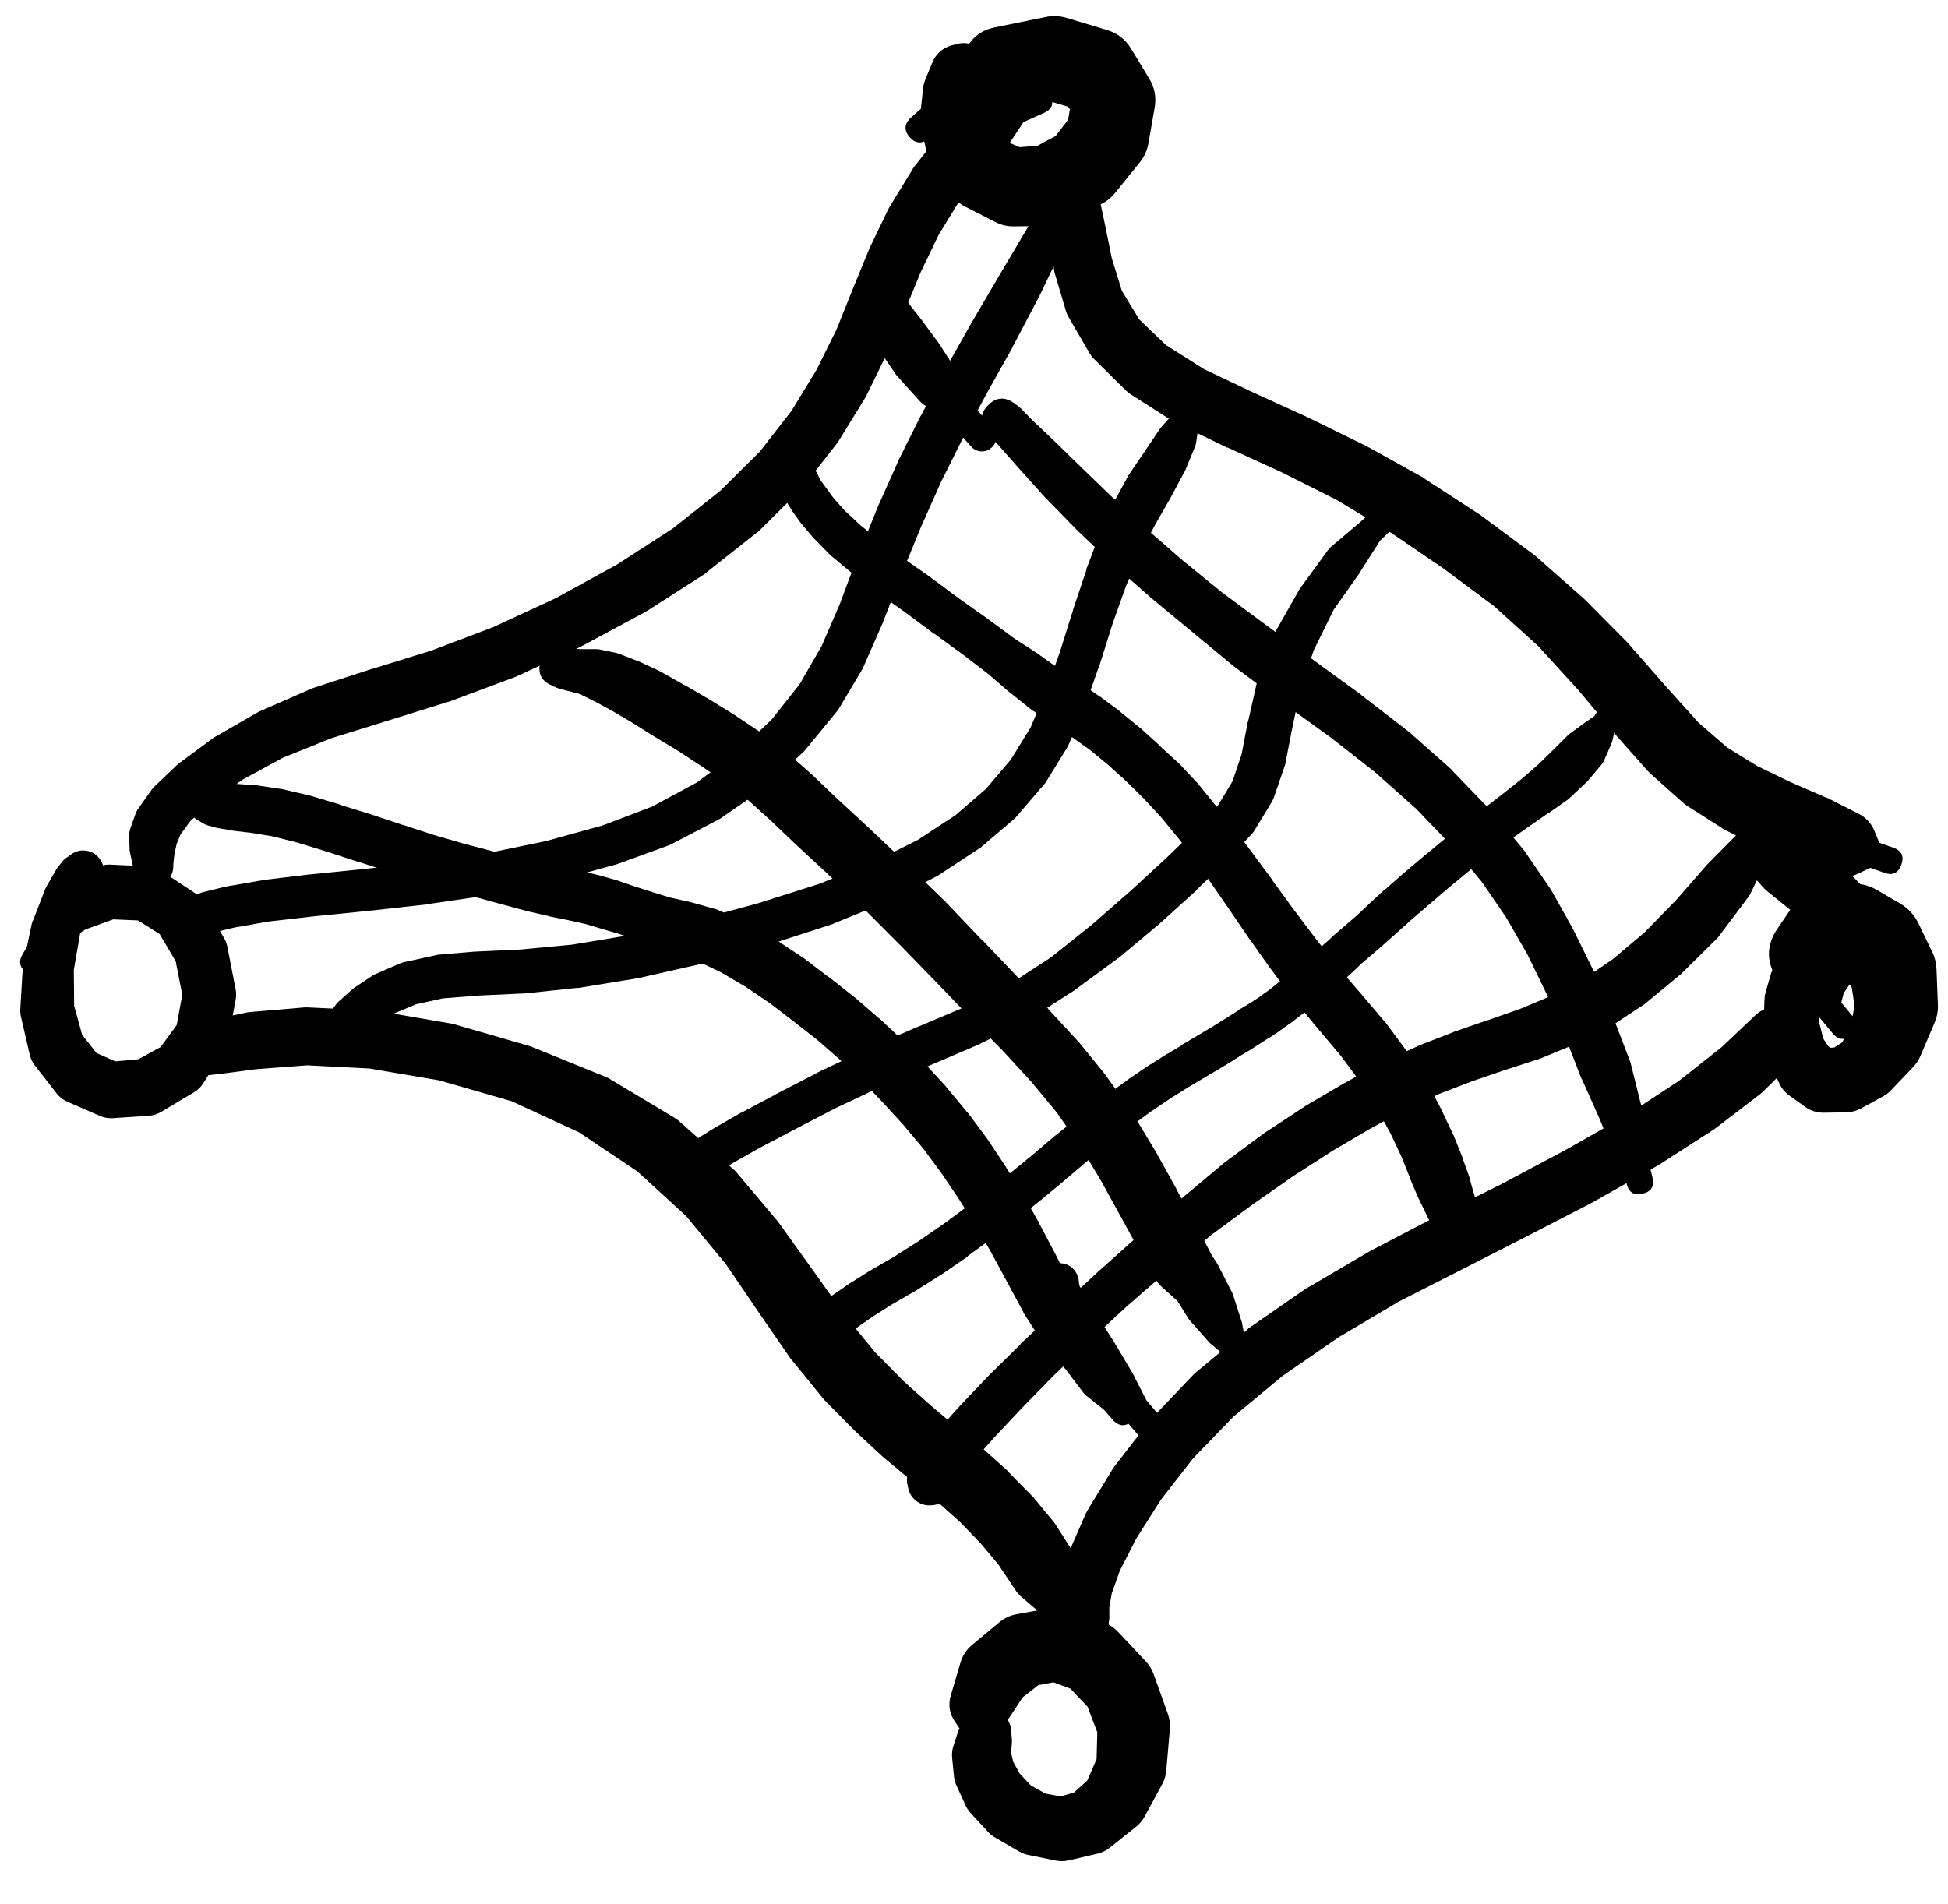 <svg width="45" height="44" viewBox="0 0 45 44" fill="none" xmlns="http://www.w3.org/2000/svg">
<g clip-path="url(#clip0_1_7355)">
<path d="M1.576 20.13C1.576 20.226 1.609 20.307 1.677 20.375C1.745 20.443 1.827 20.477 1.922 20.477C2.018 20.477 2.1 20.443 2.167 20.375C2.235 20.307 2.269 20.226 2.269 20.13C2.269 20.034 2.235 19.953 2.167 19.885C2.1 19.817 2.018 19.783 1.922 19.783C1.827 19.783 1.745 19.817 1.677 19.885C1.609 19.953 1.576 20.034 1.576 20.13ZM1.64 19.743L1.576 19.791C1.53 19.817 1.49 19.849 1.455 19.888L1.326 20.049C1.311 20.07 1.297 20.091 1.285 20.114L1.068 20.493C1.055 20.516 1.045 20.54 1.036 20.565L0.77 21.25C0.757 21.276 0.746 21.303 0.737 21.331L0.544 22.234C0.536 22.263 0.531 22.292 0.528 22.322L0.471 23.289C0.466 23.349 0.468 23.408 0.479 23.467L0.681 24.345C0.699 24.44 0.737 24.526 0.794 24.603L1.302 25.256C1.37 25.345 1.456 25.413 1.56 25.457L2.301 25.78C2.396 25.823 2.495 25.841 2.599 25.836L3.437 25.78C3.545 25.772 3.644 25.74 3.736 25.683L4.477 25.24C4.567 25.188 4.639 25.118 4.695 25.03L5.178 24.265C5.222 24.198 5.251 24.125 5.267 24.047L5.444 23.096C5.459 23.018 5.459 22.94 5.444 22.862L5.251 21.871C5.238 21.802 5.213 21.738 5.178 21.677L4.679 20.823C4.63 20.741 4.565 20.674 4.485 20.622L3.728 20.122C3.632 20.058 3.528 20.023 3.413 20.017L2.551 19.977C2.409 19.971 2.28 20.008 2.164 20.09L1.447 20.581C1.38 20.625 1.326 20.682 1.285 20.751L0.891 21.444L0.52 22.048C0.419 22.228 0.457 22.372 0.632 22.48C0.807 22.588 0.952 22.557 1.068 22.387L1.398 21.847L1.971 21.476L2.615 21.242L3.188 21.266L3.687 21.581L4.058 22.209L4.211 22.983L4.082 23.684L3.711 24.192L3.196 24.474L2.664 24.523L2.228 24.329L1.898 23.91L1.713 23.241L1.705 22.411L1.85 21.573L2.019 20.904L2.14 20.581L2.188 20.509L2.204 20.501C2.309 20.423 2.371 20.319 2.389 20.19C2.408 20.061 2.379 19.945 2.301 19.84C2.223 19.735 2.12 19.674 1.991 19.655C1.862 19.636 1.745 19.665 1.64 19.743Z" fill="black"/>
<path d="M22.519 39.999C22.519 40.115 22.56 40.213 22.642 40.295C22.724 40.377 22.823 40.418 22.939 40.418C23.054 40.418 23.153 40.377 23.235 40.295C23.317 40.213 23.358 40.115 23.358 39.999C23.358 39.883 23.317 39.784 23.235 39.703C23.153 39.621 23.054 39.58 22.939 39.58C22.823 39.58 22.724 39.621 22.642 39.703C22.56 39.784 22.519 39.883 22.519 39.999ZM23.003 39.547L22.963 39.531C22.817 39.496 22.68 39.517 22.552 39.596L22.407 39.684C22.27 39.765 22.176 39.881 22.125 40.031L22.028 40.329C21.997 40.421 21.986 40.515 21.995 40.611L22.036 41.031C22.044 41.112 22.065 41.19 22.1 41.264L22.31 41.724C22.343 41.792 22.386 41.854 22.439 41.909L22.834 42.336C22.884 42.388 22.94 42.43 23.003 42.465L23.543 42.779C23.611 42.818 23.684 42.845 23.761 42.86L24.389 42.989C24.495 43.009 24.599 43.006 24.704 42.981L25.357 42.828C25.464 42.801 25.561 42.753 25.647 42.683L26.243 42.207C26.327 42.141 26.394 42.06 26.445 41.965L26.856 41.208C26.908 41.107 26.937 40.999 26.944 40.885L27.025 39.942C27.033 39.824 27.017 39.708 26.977 39.596L26.654 38.693C26.616 38.581 26.557 38.482 26.477 38.395L25.832 37.71C25.742 37.612 25.634 37.539 25.51 37.492L24.712 37.194C24.565 37.139 24.415 37.125 24.26 37.154L23.471 37.299C23.325 37.327 23.196 37.389 23.084 37.484L22.463 38C22.329 38.109 22.238 38.246 22.189 38.411L21.963 39.177C21.9 39.393 21.933 39.595 22.06 39.781L22.407 40.289L22.608 40.91C22.683 41.071 22.805 41.126 22.976 41.074C23.146 41.022 23.217 40.908 23.188 40.732L23.019 40.184L23.269 39.757L23.624 39.217L23.986 38.935L24.333 38.87L24.728 39.016L25.123 39.435L25.348 40.023L25.332 40.644L25.115 41.143L24.808 41.417L24.502 41.506L24.155 41.442L23.817 41.256L23.559 40.982L23.406 40.708L23.358 40.499L23.374 40.281C23.377 40.243 23.377 40.206 23.374 40.168L23.358 39.999C23.358 39.996 23.358 39.993 23.358 39.991L23.35 39.942C23.323 39.732 23.208 39.601 23.003 39.547Z" fill="black"/>
<path d="M42.003 22.276V22.268C41.979 22.134 41.908 22.034 41.79 21.967C41.672 21.9 41.55 21.89 41.423 21.937L41.374 21.954C41.294 21.983 41.227 22.032 41.173 22.099L41.028 22.276C40.975 22.338 40.938 22.408 40.915 22.485L40.786 22.929C40.772 22.976 40.764 23.024 40.762 23.074L40.738 23.662C40.737 23.697 40.74 23.732 40.746 23.767L40.818 24.355C40.827 24.423 40.846 24.487 40.875 24.549L41.1 25.024C41.151 25.138 41.226 25.232 41.326 25.306L41.697 25.572C41.832 25.669 41.982 25.714 42.148 25.709L42.64 25.701C42.762 25.7 42.878 25.67 42.986 25.613L43.502 25.331C43.575 25.29 43.639 25.239 43.696 25.177L44.195 24.654C44.267 24.578 44.324 24.492 44.364 24.396L44.687 23.638C44.744 23.507 44.771 23.37 44.767 23.227L44.735 22.405C44.731 22.264 44.699 22.129 44.639 22.002L44.316 21.333C44.221 21.136 44.079 20.983 43.889 20.873L43.365 20.567C43.129 20.429 42.876 20.386 42.607 20.438L42.059 20.551C41.771 20.607 41.543 20.754 41.374 20.994L41.068 21.446C40.81 21.816 40.796 22.195 41.028 22.582L41.286 23.017C41.365 23.149 41.475 23.245 41.616 23.308L42.011 23.485L42.366 23.912C42.497 24.032 42.631 24.036 42.768 23.922C42.905 23.809 42.927 23.677 42.833 23.525L42.535 23.163L42.591 22.945L42.761 22.695L42.833 22.614L42.672 22.647L42.648 22.639L42.777 22.816L42.841 23.235L42.745 23.759L42.551 24.089L42.374 24.202L42.293 24.21L42.237 24.178L42.116 23.993L42.019 23.598L42.003 23.106L42.027 22.679C42.03 22.644 42.03 22.609 42.027 22.574L42.003 22.34C41.993 22.386 41.991 22.431 41.995 22.477L42.003 22.421C42.011 22.373 42.011 22.324 42.003 22.276Z" fill="black"/>
<path d="M21.902 1.748C21.902 1.846 21.937 1.93 22.006 1.999C22.076 2.068 22.159 2.103 22.257 2.103C22.355 2.103 22.439 2.068 22.508 1.999C22.577 1.93 22.612 1.846 22.612 1.748C22.612 1.65 22.577 1.567 22.508 1.498C22.439 1.428 22.355 1.394 22.257 1.394C22.159 1.394 22.076 1.428 22.006 1.498C21.937 1.567 21.902 1.65 21.902 1.748ZM22.668 1.934L22.684 1.893L22.708 1.845C22.746 1.775 22.765 1.699 22.765 1.619C22.765 1.54 22.747 1.464 22.71 1.393C22.673 1.323 22.621 1.265 22.555 1.219C22.49 1.174 22.417 1.147 22.338 1.137C22.258 1.128 22.181 1.138 22.107 1.167C22.032 1.196 21.969 1.24 21.916 1.301C21.864 1.361 21.829 1.43 21.811 1.508C21.792 1.585 21.793 1.663 21.814 1.74L21.822 1.781V1.789C21.84 2.017 21.963 2.151 22.189 2.189C22.415 2.228 22.574 2.143 22.668 1.934ZM22.08 1.023L21.959 1.055C21.753 1.123 21.611 1.257 21.532 1.458L21.37 1.853C21.345 1.918 21.329 1.985 21.322 2.055L21.258 2.659C21.25 2.741 21.256 2.821 21.274 2.901L21.419 3.586C21.442 3.7 21.488 3.805 21.556 3.9L21.983 4.505C22.068 4.623 22.175 4.714 22.305 4.779L22.998 5.133C23.13 5.2 23.27 5.232 23.418 5.23L24.24 5.222C24.388 5.22 24.527 5.185 24.659 5.117L25.441 4.714C25.56 4.655 25.662 4.575 25.747 4.473L26.327 3.755C26.433 3.625 26.5 3.477 26.529 3.312L26.674 2.482C26.715 2.243 26.672 2.02 26.545 1.813L26.126 1.12C25.995 0.906 25.81 0.764 25.57 0.693L24.627 0.41C24.469 0.366 24.311 0.36 24.151 0.394L22.966 0.636C22.677 0.698 22.462 0.859 22.321 1.12L21.822 2.03L21.016 2.74C20.889 2.881 20.887 3.023 21.012 3.167C21.136 3.31 21.277 3.329 21.435 3.223L22.192 2.554L23.168 2.538C23.219 2.537 23.27 2.532 23.321 2.522L24.296 2.353L24.675 2.466L24.715 2.522L24.675 2.764L24.385 3.143L23.966 3.368L23.555 3.401L23.216 3.256L22.95 2.973L22.797 2.579L22.781 2.176L22.845 1.845C22.859 1.776 22.861 1.706 22.853 1.636L22.837 1.515C22.815 1.333 22.727 1.192 22.573 1.092C22.419 0.992 22.255 0.969 22.08 1.023Z" fill="black"/>
<path d="M3.188 20.068C3.188 20.169 3.223 20.254 3.294 20.325C3.365 20.396 3.45 20.431 3.55 20.431C3.65 20.431 3.736 20.396 3.807 20.325C3.877 20.254 3.913 20.169 3.913 20.068C3.913 19.968 3.877 19.883 3.807 19.812C3.736 19.741 3.65 19.706 3.55 19.706C3.45 19.706 3.365 19.741 3.294 19.812C3.223 19.883 3.188 19.968 3.188 20.068ZM4.002 20.02L4.01 19.891L4.034 19.706L4.082 19.496L4.171 19.279L4.396 18.972L4.88 18.529L5.605 18.013L6.54 17.505L7.661 17.054L8.958 16.651L10.353 16.216C10.364 16.213 10.374 16.211 10.385 16.208L11.852 15.66C11.868 15.655 11.884 15.649 11.9 15.643L13.383 14.958C13.394 14.953 13.405 14.948 13.415 14.942L14.866 14.161C14.883 14.153 14.899 14.145 14.915 14.136L16.261 13.274C16.277 13.261 16.294 13.248 16.309 13.234L17.462 12.323C17.481 12.31 17.5 12.297 17.518 12.283L18.485 11.323C18.505 11.303 18.524 11.282 18.541 11.259L19.323 10.26C19.338 10.242 19.351 10.223 19.364 10.203L19.984 9.196C19.996 9.177 20.007 9.159 20.016 9.139L20.492 8.164C20.498 8.151 20.503 8.137 20.508 8.124L20.887 7.197C20.89 7.197 20.892 7.197 20.895 7.197L21.266 6.294L21.685 5.424L22.168 4.634L22.668 3.973L23.224 3.425C23.258 3.393 23.287 3.358 23.313 3.32L23.643 2.82L24.111 2.611C24.299 2.53 24.352 2.396 24.272 2.208C24.191 2.02 24.057 1.966 23.869 2.047L23.353 2.272L22.708 2.345C22.57 2.359 22.449 2.413 22.346 2.506L21.741 3.07C21.718 3.093 21.696 3.117 21.677 3.143L21.113 3.86C21.098 3.881 21.084 3.902 21.072 3.925L20.556 4.771C20.545 4.789 20.534 4.808 20.524 4.827L20.081 5.746C20.075 5.759 20.07 5.773 20.065 5.786L19.686 6.713L19.323 7.616L18.864 8.543L18.284 9.494L17.55 10.437L16.639 11.34L15.543 12.21L14.246 13.048L12.835 13.822L11.392 14.491L9.966 15.031L8.588 15.458C8.585 15.458 8.582 15.458 8.58 15.458L7.266 15.885C7.244 15.892 7.222 15.9 7.201 15.909L6.041 16.417C6.021 16.424 6.003 16.432 5.984 16.441L5.001 17.006C4.982 17.015 4.963 17.026 4.945 17.038L4.171 17.61C4.148 17.625 4.127 17.641 4.106 17.659L3.574 18.166C3.548 18.191 3.523 18.218 3.502 18.247L3.212 18.658C3.178 18.702 3.151 18.751 3.131 18.803L3.01 19.142C2.989 19.21 2.981 19.28 2.986 19.351L2.994 19.641C2.997 19.671 3.002 19.701 3.01 19.73L3.059 19.956L3.091 20.109C3.113 20.225 3.172 20.319 3.267 20.391C3.362 20.462 3.468 20.492 3.587 20.48C3.705 20.469 3.804 20.419 3.883 20.331C3.963 20.242 4.002 20.139 4.002 20.02Z" fill="black"/>
<path d="M24.788 37.647C24.788 37.756 24.826 37.849 24.903 37.926C24.98 38.003 25.074 38.042 25.183 38.042C25.292 38.042 25.385 38.003 25.462 37.926C25.539 37.849 25.578 37.756 25.578 37.647C25.578 37.538 25.539 37.445 25.462 37.368C25.385 37.29 25.292 37.252 25.183 37.252C25.074 37.252 24.98 37.29 24.903 37.368C24.826 37.445 24.788 37.538 24.788 37.647ZM25.618 37.566L25.61 37.518L25.626 37.405C25.627 37.392 25.627 37.378 25.626 37.365V37.139L25.682 36.817L25.868 36.293L26.247 35.551L26.819 34.649L27.56 33.697L28.495 32.73L29.632 31.787L30.929 30.893L32.316 30.071L33.791 29.321L35.306 28.547L36.821 27.765C36.829 27.76 36.837 27.755 36.845 27.749L38.256 26.951C38.267 26.946 38.277 26.941 38.288 26.935L39.553 26.121C39.57 26.111 39.586 26.1 39.602 26.089L40.657 25.283C40.68 25.265 40.702 25.247 40.722 25.227L41.504 24.453C41.626 24.336 41.696 24.194 41.713 24.026L41.77 23.389L41.947 22.97C42.027 22.777 41.971 22.64 41.778 22.559C41.584 22.479 41.448 22.535 41.367 22.728L41.222 23.091L40.714 23.341C40.651 23.372 40.595 23.413 40.545 23.462L39.771 24.195L38.78 24.977L37.563 25.775L36.176 26.564L34.693 27.354L33.178 28.112C33.175 28.112 33.173 28.112 33.17 28.112L31.687 28.886C31.676 28.891 31.665 28.896 31.655 28.902L30.228 29.74C30.212 29.747 30.196 29.756 30.18 29.764L28.842 30.691C28.828 30.704 28.814 30.718 28.802 30.732L27.609 31.723C27.589 31.741 27.57 31.759 27.552 31.779L26.577 32.803C26.563 32.821 26.549 32.84 26.537 32.859L25.755 33.867C25.741 33.885 25.727 33.904 25.715 33.923L25.126 34.89C25.111 34.914 25.098 34.938 25.086 34.963L24.723 35.793C24.706 35.829 24.693 35.867 24.683 35.906L24.546 36.535C24.538 36.577 24.536 36.62 24.538 36.663V37.091C24.536 37.131 24.539 37.172 24.546 37.212L24.61 37.478C24.619 37.52 24.632 37.56 24.651 37.599L24.723 37.736C24.733 37.752 24.744 37.768 24.756 37.784L24.804 37.864C24.931 38.067 25.107 38.127 25.331 38.044C25.556 37.962 25.651 37.803 25.618 37.566Z" fill="black"/>
<path d="M3.768 24.38C3.768 24.489 3.806 24.582 3.883 24.66C3.961 24.737 4.054 24.775 4.163 24.775C4.272 24.775 4.365 24.737 4.442 24.66C4.519 24.582 4.558 24.489 4.558 24.38C4.558 24.271 4.519 24.178 4.442 24.101C4.365 24.024 4.272 23.985 4.163 23.985C4.054 23.985 3.961 24.024 3.883 24.101C3.806 24.178 3.768 24.271 3.768 24.38ZM4.09 24.816L4.388 24.864C4.436 24.873 4.485 24.876 4.533 24.872L5.049 24.816C5.055 24.816 5.06 24.816 5.065 24.816L5.92 24.703L7.096 24.614L8.531 24.687L10.143 24.961L11.819 25.444L13.375 26.162L14.721 27.064L15.85 28.096L16.768 29.208L17.542 30.345L18.259 31.384C18.272 31.401 18.286 31.417 18.3 31.433L19.001 32.295C19.016 32.315 19.032 32.334 19.049 32.352L19.75 33.061C19.758 33.069 19.766 33.077 19.775 33.085L20.427 33.69C20.438 33.698 20.449 33.706 20.46 33.714L21.08 34.23L21.661 34.705L22.176 35.164L22.644 35.648L23.063 36.148L23.45 36.728C23.488 36.788 23.534 36.842 23.587 36.889L24.087 37.316L24.449 37.703L24.578 38.114C24.637 38.291 24.756 38.35 24.933 38.291C25.11 38.232 25.169 38.114 25.11 37.937L24.965 37.51L24.949 36.938C24.949 36.932 24.949 36.927 24.949 36.922L24.909 36.236C24.901 36.1 24.861 35.974 24.788 35.858L24.393 35.237C24.373 35.206 24.352 35.176 24.328 35.148L23.869 34.592C23.854 34.575 23.837 34.559 23.821 34.544L23.305 34.02C23.294 34.006 23.284 33.993 23.273 33.98L22.724 33.488C22.716 33.482 22.709 33.477 22.7 33.472L22.112 32.988L21.508 32.48L20.879 31.916L20.218 31.247L19.557 30.441L18.84 29.434L18.018 28.289C18.007 28.273 17.997 28.257 17.985 28.241L16.994 27.064C16.969 27.038 16.942 27.014 16.913 26.992L15.688 25.904C15.653 25.873 15.616 25.846 15.575 25.823L14.084 24.928C14.053 24.91 14.021 24.894 13.988 24.88L12.303 24.195C12.282 24.186 12.261 24.178 12.239 24.171L10.482 23.663C10.458 23.656 10.434 23.651 10.409 23.647L8.717 23.357C8.69 23.352 8.663 23.35 8.636 23.349L7.121 23.276C7.091 23.274 7.062 23.274 7.032 23.276L5.799 23.381C5.775 23.382 5.75 23.385 5.726 23.389L4.864 23.566C4.828 23.574 4.793 23.585 4.759 23.599L4.276 23.784C4.233 23.8 4.192 23.822 4.155 23.848L3.905 24.018C3.744 24.133 3.686 24.286 3.731 24.479C3.776 24.671 3.895 24.783 4.09 24.816Z" fill="black"/>
<path d="M25.618 3.892L25.61 3.884C25.553 3.836 25.489 3.804 25.416 3.787L25.352 3.779C25.331 3.775 25.309 3.773 25.288 3.771L25.167 3.763C25.145 3.762 25.124 3.762 25.102 3.763L24.973 3.771C24.951 3.773 24.93 3.775 24.909 3.779L24.796 3.804C24.677 3.827 24.581 3.886 24.506 3.981L24.425 4.086C24.372 4.152 24.337 4.228 24.32 4.311L24.264 4.634C24.254 4.673 24.249 4.714 24.248 4.755L24.256 5.343C24.258 5.362 24.26 5.381 24.264 5.399L24.345 6.205C24.349 6.246 24.357 6.287 24.369 6.326L24.627 7.197C24.644 7.251 24.669 7.302 24.699 7.35L25.175 8.172C25.206 8.223 25.244 8.268 25.288 8.309L26.005 9.018C26.042 9.055 26.082 9.087 26.126 9.115L27.101 9.736C27.122 9.747 27.143 9.758 27.166 9.768L28.342 10.34C28.348 10.34 28.353 10.34 28.358 10.34L29.624 10.92L30.889 11.557L32.13 12.307L33.347 13.137L34.516 14.007L35.54 14.934L36.458 15.942L37.289 16.933C37.291 16.939 37.294 16.944 37.297 16.949L38.062 17.812C38.083 17.834 38.104 17.856 38.127 17.876L38.868 18.537C38.901 18.567 38.936 18.593 38.973 18.618L39.755 19.117C39.778 19.135 39.802 19.151 39.828 19.166L40.642 19.569C40.657 19.577 40.673 19.585 40.69 19.593L41.512 19.939C41.528 19.945 41.544 19.951 41.56 19.956L42.318 20.221C42.515 20.291 42.708 20.283 42.898 20.197L43.205 20.052L43.527 20.165C43.72 20.235 43.852 20.173 43.922 19.98C43.992 19.786 43.93 19.655 43.736 19.585L43.414 19.472L43.293 19.182C43.217 19.008 43.093 18.879 42.922 18.795L42.205 18.432C42.189 18.426 42.173 18.421 42.157 18.416L41.359 18.07L40.593 17.699L39.9 17.272L39.231 16.691L38.506 15.885L37.651 14.91C37.641 14.896 37.63 14.883 37.619 14.87L36.62 13.862C36.607 13.848 36.593 13.835 36.579 13.822L35.491 12.863C35.476 12.849 35.46 12.835 35.443 12.823L34.226 11.92C34.215 11.912 34.205 11.903 34.194 11.896L32.928 11.074C32.915 11.062 32.902 11.052 32.888 11.041L31.582 10.316C31.572 10.31 31.561 10.305 31.55 10.3L30.236 9.655C30.231 9.652 30.226 9.65 30.22 9.647L28.947 9.067L27.81 8.527L26.932 7.971L26.319 7.382L25.916 6.721L25.683 5.964L25.529 5.206L25.408 4.634L25.368 4.4L25.376 4.36C25.198 4.425 25.094 4.552 25.062 4.739L25.134 4.714L25.191 4.698H25.263H25.304C25.419 4.702 25.521 4.667 25.61 4.593L25.618 4.585C25.726 4.495 25.78 4.38 25.78 4.239C25.78 4.098 25.726 3.982 25.618 3.892Z" fill="black"/>
<path d="M40.472 19.238C40.472 19.358 40.515 19.461 40.6 19.546C40.685 19.631 40.787 19.673 40.907 19.673C41.028 19.673 41.13 19.631 41.215 19.546C41.3 19.461 41.343 19.358 41.343 19.238C41.343 19.118 41.3 19.015 41.215 18.93C41.13 18.845 41.028 18.803 40.907 18.803C40.787 18.803 40.685 18.845 40.6 18.93C40.515 19.015 40.472 19.118 40.472 19.238ZM40.4 19.246C40.4 19.38 40.447 19.494 40.541 19.588C40.636 19.683 40.75 19.73 40.883 19.73C41.017 19.73 41.131 19.683 41.225 19.588C41.32 19.494 41.367 19.38 41.367 19.246C41.367 19.113 41.32 18.999 41.225 18.904C41.131 18.81 41.017 18.763 40.883 18.763C40.75 18.763 40.636 18.81 40.541 18.904C40.447 18.999 40.4 19.113 40.4 19.246ZM40.464 18.851L40.408 18.9C40.198 19.085 40.128 19.314 40.198 19.585L40.263 19.851C40.294 19.976 40.353 20.086 40.44 20.181L40.754 20.528C40.782 20.557 40.811 20.584 40.843 20.608L41.343 21.011C41.358 21.023 41.375 21.033 41.391 21.044L42.012 21.471C42.047 21.496 42.085 21.517 42.125 21.535L42.729 21.809L43.164 22.148L43.446 22.511C43.573 22.645 43.709 22.655 43.855 22.543C44.002 22.431 44.027 22.297 43.93 22.14L43.64 21.769L43.358 21.229L43.068 20.592C43.033 20.511 42.984 20.438 42.922 20.375L42.391 19.843C42.37 19.823 42.349 19.804 42.326 19.786L41.843 19.399L41.528 19.109L41.335 18.924C41.286 18.878 41.233 18.841 41.173 18.811L41.109 18.771C40.876 18.649 40.661 18.676 40.464 18.851Z" fill="black"/>
<path d="M4.622 21.479L4.63 21.439C4.574 21.49 4.534 21.552 4.509 21.624L4.517 21.616L4.501 21.632H4.493L4.582 21.616C4.593 21.616 4.603 21.616 4.614 21.616L4.896 21.559C4.902 21.557 4.907 21.554 4.912 21.551L5.42 21.43L6.194 21.293L7.25 21.172L8.523 21.044C8.526 21.044 8.528 21.044 8.531 21.044L9.917 20.89C9.923 20.888 9.928 20.885 9.934 20.882L11.368 20.673C11.379 20.671 11.39 20.668 11.4 20.665L12.835 20.35C12.843 20.351 12.851 20.351 12.859 20.35L14.205 19.98C14.216 19.977 14.227 19.975 14.238 19.972L15.438 19.536C15.458 19.529 15.477 19.521 15.495 19.512L16.591 18.94C16.61 18.93 16.629 18.92 16.647 18.908L17.647 18.215C17.667 18.2 17.686 18.184 17.703 18.166L18.566 17.368C18.583 17.351 18.599 17.332 18.614 17.312L19.323 16.45C19.341 16.429 19.357 16.408 19.372 16.385L19.928 15.45C19.937 15.432 19.945 15.413 19.952 15.394L20.395 14.386C20.398 14.378 20.401 14.37 20.403 14.362L20.822 13.282L21.274 12.178L21.749 11.114L22.257 10.098L22.789 9.099L23.385 8.035C23.386 8.032 23.386 8.03 23.385 8.027L23.998 6.866C24.001 6.861 24.003 6.856 24.006 6.85L24.578 5.657L25.078 4.61C25.091 4.584 25.102 4.557 25.11 4.529L25.312 3.723L25.529 3.215C25.61 3.033 25.559 2.901 25.376 2.82C25.194 2.74 25.062 2.791 24.981 2.973L24.764 3.481L24.304 4.166C24.295 4.182 24.287 4.198 24.28 4.215L23.756 5.23L23.087 6.359L22.426 7.487C22.424 7.492 22.421 7.498 22.418 7.503L21.822 8.559C21.819 8.564 21.816 8.57 21.814 8.575L21.282 9.591C21.279 9.593 21.276 9.596 21.274 9.599L20.758 10.63C20.755 10.638 20.752 10.646 20.75 10.655L20.266 11.735C20.263 11.742 20.261 11.751 20.258 11.759L19.807 12.879C19.804 12.882 19.802 12.884 19.799 12.887L19.396 13.967L18.977 14.934L18.469 15.813L17.824 16.627L17.018 17.392L16.099 18.078L15.068 18.634L13.931 19.069L12.617 19.432L11.215 19.722L9.797 19.923L8.426 20.076L7.145 20.205C7.142 20.205 7.14 20.205 7.137 20.205L6.065 20.334C6.057 20.337 6.049 20.34 6.041 20.342L5.243 20.479C5.229 20.482 5.216 20.484 5.202 20.487L4.679 20.616C4.67 20.619 4.662 20.622 4.654 20.625L4.38 20.713C4.378 20.713 4.375 20.713 4.372 20.713L4.235 20.753C4.213 20.762 4.191 20.773 4.171 20.786L4.098 20.818C4.069 20.834 4.042 20.853 4.018 20.874L3.961 20.923C3.947 20.935 3.934 20.949 3.921 20.963L3.889 21.003C3.846 21.048 3.814 21.099 3.792 21.156L3.776 21.205C3.747 21.29 3.744 21.376 3.768 21.463V21.479C3.814 21.713 3.956 21.831 4.195 21.831C4.434 21.831 4.576 21.713 4.622 21.479Z" fill="black"/>
<path d="M7.516 23.953C7.516 24.049 7.549 24.131 7.617 24.198C7.685 24.266 7.766 24.3 7.862 24.3C7.958 24.3 8.04 24.266 8.107 24.198C8.175 24.131 8.209 24.049 8.209 23.953C8.209 23.857 8.175 23.776 8.107 23.708C8.04 23.64 7.958 23.607 7.862 23.607C7.766 23.607 7.685 23.64 7.617 23.708C7.549 23.776 7.516 23.857 7.516 23.953ZM8.177 24.276L8.185 24.267C8.216 24.236 8.243 24.201 8.265 24.163L8.281 24.131L8.338 24.05L8.491 23.881L8.757 23.655L9.128 23.405L9.611 23.204L10.232 23.067L11.054 23.002L12.085 22.954C12.096 22.954 12.107 22.954 12.118 22.954L13.335 22.825C13.346 22.825 13.356 22.825 13.367 22.825L14.753 22.599C14.764 22.597 14.775 22.594 14.786 22.591L16.277 22.253C16.285 22.25 16.293 22.247 16.301 22.244L17.8 21.817C17.805 21.815 17.811 21.812 17.816 21.809L19.235 21.35C19.245 21.345 19.256 21.34 19.267 21.334L20.532 20.818C20.546 20.813 20.559 20.808 20.573 20.802L21.653 20.238C21.666 20.23 21.68 20.222 21.693 20.213L22.612 19.609C22.628 19.599 22.645 19.588 22.66 19.577L23.426 18.924C23.446 18.907 23.465 18.888 23.482 18.867L24.103 18.142C24.12 18.124 24.136 18.106 24.151 18.086L24.643 17.288C24.655 17.27 24.666 17.251 24.675 17.231L25.054 16.353C25.057 16.342 25.059 16.331 25.062 16.32L25.4 15.361C25.403 15.356 25.406 15.351 25.408 15.345L25.707 14.394L26.021 13.516L26.351 12.758L26.69 12.113L27.037 11.509C27.039 11.503 27.042 11.498 27.045 11.493L27.351 10.92C27.36 10.907 27.368 10.894 27.375 10.88L27.601 10.332C27.616 10.296 27.627 10.258 27.633 10.219L27.697 9.776L27.818 9.47C27.863 9.296 27.803 9.175 27.636 9.108C27.469 9.042 27.341 9.087 27.254 9.244L27.133 9.526L26.843 9.848C26.828 9.864 26.815 9.88 26.803 9.897L26.472 10.388L26.11 10.92C26.098 10.936 26.087 10.952 26.077 10.969L25.739 11.589C25.73 11.602 25.722 11.616 25.715 11.63L25.408 12.323C25.405 12.331 25.403 12.339 25.4 12.347L25.094 13.153C25.094 13.161 25.094 13.169 25.094 13.177L24.788 14.088C24.788 14.091 24.788 14.093 24.788 14.096L24.49 15.047L24.159 15.982L23.805 16.812L23.353 17.546L22.781 18.223L22.072 18.835L21.201 19.407L20.153 19.931L18.92 20.423L17.526 20.866L16.043 21.269L14.576 21.6L13.222 21.825L12.029 21.938L10.998 21.986C10.989 21.986 10.981 21.986 10.973 21.986L10.119 22.059C10.094 22.063 10.07 22.068 10.046 22.075L9.345 22.228C9.315 22.234 9.285 22.242 9.257 22.253L8.684 22.502C8.656 22.513 8.629 22.527 8.604 22.543L8.168 22.833C8.148 22.848 8.13 22.864 8.112 22.881L7.806 23.155C7.781 23.18 7.76 23.207 7.741 23.236L7.572 23.47C7.56 23.485 7.55 23.501 7.54 23.518L7.467 23.647C7.451 23.675 7.437 23.705 7.427 23.735L7.411 23.792C7.351 23.974 7.389 24.132 7.524 24.267L7.532 24.276C7.621 24.364 7.729 24.408 7.854 24.408C7.98 24.408 8.087 24.364 8.177 24.276Z" fill="black"/>
<path d="M15.374 27.169C15.374 27.368 15.474 27.467 15.672 27.467C15.871 27.467 15.97 27.368 15.97 27.169C15.97 26.97 15.871 26.871 15.672 26.871C15.474 26.871 15.374 26.97 15.374 27.169ZM15.817 27.572L15.882 27.556C15.91 27.545 15.937 27.532 15.962 27.516L16.075 27.443C16.095 27.434 16.114 27.423 16.132 27.411L16.301 27.282L16.575 27.088L16.986 26.839L17.558 26.516L18.308 26.121L19.299 25.605L20.411 25.081L21.54 24.59L22.636 24.122C22.644 24.117 22.652 24.112 22.66 24.106L23.724 23.59C23.738 23.581 23.751 23.57 23.764 23.558L24.796 22.897C24.804 22.892 24.812 22.887 24.82 22.881L25.828 22.14C25.836 22.135 25.844 22.129 25.852 22.124L26.787 21.342C26.792 21.337 26.798 21.331 26.803 21.326L27.633 20.576C27.636 20.571 27.639 20.565 27.641 20.56L28.342 19.891C28.348 19.883 28.353 19.875 28.358 19.867L28.931 19.254C28.952 19.229 28.971 19.202 28.987 19.174L29.374 18.537C29.393 18.506 29.41 18.474 29.422 18.44L29.664 17.739C29.674 17.715 29.682 17.691 29.688 17.666L29.841 16.877L30.027 15.982L30.349 15.023L30.809 14.088L31.405 13.242C31.408 13.236 31.41 13.231 31.413 13.226L31.881 12.492L32.348 12.041C32.498 11.901 32.504 11.756 32.364 11.606C32.224 11.455 32.079 11.45 31.929 11.589L31.429 12.057L30.744 12.637C30.717 12.661 30.692 12.688 30.672 12.718L30.043 13.58C30.031 13.596 30.02 13.612 30.011 13.629L29.463 14.596C29.45 14.619 29.439 14.643 29.43 14.668L29.06 15.668C29.053 15.689 29.047 15.71 29.044 15.732L28.834 16.659C28.831 16.664 28.828 16.67 28.826 16.675L28.681 17.433L28.471 18.053L28.141 18.601L27.625 19.166L26.94 19.826L26.126 20.576L25.223 21.366L24.272 22.124L23.281 22.768L22.265 23.276L21.177 23.736C21.174 23.736 21.172 23.736 21.169 23.736L20.033 24.235C20.027 24.238 20.022 24.241 20.017 24.243L18.896 24.775C18.893 24.778 18.891 24.781 18.888 24.783L17.889 25.299C17.886 25.302 17.883 25.305 17.881 25.307L17.123 25.71C17.12 25.71 17.118 25.71 17.115 25.71L16.526 26.049C16.521 26.051 16.516 26.054 16.51 26.057L16.083 26.323C16.072 26.33 16.061 26.338 16.051 26.347L15.769 26.556C15.761 26.564 15.752 26.572 15.745 26.581L15.567 26.734L15.503 26.79L15.487 26.798C15.287 26.929 15.234 27.104 15.327 27.324C15.421 27.544 15.585 27.626 15.817 27.572Z" fill="black"/>
<path d="M18.525 31.134C18.525 31.257 18.569 31.361 18.655 31.448C18.742 31.534 18.846 31.578 18.969 31.578C19.091 31.578 19.195 31.534 19.282 31.448C19.369 31.361 19.412 31.257 19.412 31.134C19.412 31.012 19.369 30.908 19.282 30.821C19.195 30.735 19.091 30.691 18.969 30.691C18.846 30.691 18.742 30.735 18.655 30.821C18.569 30.908 18.525 31.012 18.525 31.134ZM19.42 31.11L19.412 31.07C19.412 31.057 19.412 31.043 19.412 31.03L19.404 30.965L19.396 30.893C19.378 30.953 19.372 31.015 19.38 31.078V31.07L19.412 31.03L19.541 30.893L19.783 30.683L20.153 30.425L20.597 30.143L21.113 29.845C21.118 29.842 21.123 29.84 21.129 29.837L21.717 29.466C21.722 29.464 21.728 29.461 21.733 29.458L22.346 29.039C22.348 29.034 22.351 29.028 22.354 29.023L22.958 28.58C22.961 28.58 22.964 28.58 22.966 28.58L23.514 28.144L23.998 27.765C24.001 27.763 24.003 27.76 24.006 27.758L24.465 27.379L24.949 26.968L25.473 26.524L26.053 26.073L26.593 25.678L27.061 25.364L27.448 25.122L27.786 24.92L28.141 24.711L28.487 24.501C28.49 24.499 28.493 24.496 28.495 24.493L28.818 24.292C28.82 24.292 28.823 24.292 28.826 24.292L29.092 24.122L29.317 23.977C29.32 23.977 29.323 23.977 29.325 23.977L29.567 23.816C29.573 23.811 29.578 23.806 29.583 23.8L29.857 23.607C29.86 23.604 29.863 23.601 29.866 23.599L30.148 23.381L30.422 23.171C30.43 23.166 30.438 23.161 30.446 23.155L30.671 22.962L30.849 22.817C30.852 22.814 30.854 22.811 30.857 22.809L31.042 22.648C31.048 22.642 31.053 22.637 31.058 22.631L31.244 22.462L31.445 22.269L31.953 21.834C31.956 21.831 31.958 21.828 31.961 21.825L32.251 21.567L32.582 21.269L32.985 20.923L33.492 20.488L34.081 20.004L34.685 19.544L35.266 19.133L35.765 18.787C35.768 18.787 35.771 18.787 35.773 18.787L36.209 18.481C36.228 18.466 36.247 18.45 36.265 18.432L36.644 18.078C36.658 18.065 36.671 18.052 36.684 18.037L36.982 17.683C37.016 17.644 37.042 17.601 37.063 17.554L37.224 17.183C37.234 17.16 37.242 17.135 37.248 17.11L37.305 16.861L37.41 16.699C37.511 16.538 37.481 16.407 37.321 16.305C37.16 16.203 37.028 16.232 36.926 16.393L36.829 16.546L36.62 16.691L36.289 16.933C36.266 16.948 36.245 16.964 36.225 16.982L35.894 17.312L35.54 17.659L35.161 17.989L34.693 18.36L34.129 18.795C34.126 18.795 34.124 18.795 34.121 18.795L33.508 19.27C33.503 19.276 33.498 19.281 33.492 19.287L32.896 19.778L32.38 20.213C32.377 20.216 32.375 20.219 32.372 20.221L31.969 20.576C31.966 20.576 31.964 20.576 31.961 20.576L31.631 20.882L31.349 21.148L30.841 21.584C30.838 21.586 30.835 21.589 30.833 21.592L30.623 21.785C30.618 21.788 30.612 21.79 30.607 21.793L30.438 21.962L30.26 22.116L30.083 22.261C30.08 22.263 30.078 22.266 30.075 22.269L29.857 22.454L29.591 22.656L29.317 22.873L29.059 23.059L28.834 23.204L28.6 23.341C28.6 23.343 28.6 23.346 28.6 23.349L28.334 23.518L28.012 23.72L27.673 23.921L27.319 24.131C27.319 24.133 27.319 24.136 27.319 24.139L26.972 24.348C26.969 24.348 26.967 24.348 26.964 24.348L26.569 24.598C26.564 24.601 26.558 24.603 26.553 24.606L26.077 24.928C26.075 24.931 26.072 24.934 26.069 24.936L25.513 25.34C25.508 25.345 25.502 25.35 25.497 25.356L24.909 25.815L24.361 26.25C24.358 26.253 24.355 26.256 24.352 26.258L23.869 26.669L23.418 27.04L22.942 27.419L22.394 27.838L21.806 28.273L21.209 28.684L20.637 29.047L20.121 29.345C20.116 29.348 20.11 29.351 20.105 29.353L19.646 29.643C19.64 29.646 19.635 29.649 19.63 29.651L19.235 29.925C19.221 29.936 19.207 29.946 19.194 29.958L18.912 30.2C18.898 30.215 18.884 30.231 18.872 30.248L18.703 30.433C18.688 30.448 18.675 30.465 18.662 30.482L18.582 30.611C18.553 30.65 18.532 30.693 18.517 30.74L18.493 30.82C18.476 30.878 18.471 30.937 18.477 30.997L18.485 31.07C18.485 31.073 18.485 31.075 18.485 31.078L18.493 31.143C18.497 31.178 18.505 31.213 18.517 31.247L18.533 31.288C18.627 31.526 18.8 31.619 19.051 31.569C19.302 31.519 19.425 31.366 19.42 31.11Z" fill="black"/>
<path d="M21.241 34.27C21.241 34.368 21.276 34.451 21.345 34.52C21.415 34.59 21.498 34.624 21.596 34.624C21.694 34.624 21.778 34.59 21.847 34.52C21.916 34.451 21.951 34.368 21.951 34.27C21.951 34.172 21.916 34.088 21.847 34.019C21.778 33.95 21.694 33.915 21.596 33.915C21.498 33.915 21.415 33.95 21.345 34.019C21.276 34.088 21.241 34.172 21.241 34.27ZM21.652 33.826H21.628C21.612 33.823 21.596 33.82 21.58 33.818H21.54C21.521 33.817 21.502 33.817 21.483 33.818L21.443 33.826C21.511 34.09 21.68 34.208 21.951 34.181V34.157C21.899 34.266 21.888 34.379 21.919 34.495L21.935 34.471L22.007 34.367L22.192 34.108L22.507 33.73L22.974 33.206L23.587 32.553L24.312 31.811L25.126 31.022L26.029 30.183L27.004 29.337L27.996 28.523L28.947 27.822L29.882 27.169L30.784 26.589L31.647 26.081L32.445 25.646L33.243 25.275L34 24.985L34.75 24.727L35.523 24.477C35.54 24.472 35.556 24.467 35.572 24.461L36.354 24.139C36.37 24.134 36.386 24.128 36.402 24.122L37.176 23.727C37.198 23.718 37.219 23.707 37.24 23.695L37.998 23.195C38.018 23.18 38.036 23.164 38.054 23.147L38.836 22.502C38.85 22.49 38.864 22.476 38.876 22.462L39.642 21.704C39.665 21.682 39.687 21.658 39.707 21.632L40.367 20.753C40.392 20.723 40.414 20.691 40.432 20.657L40.851 19.794C40.857 19.781 40.862 19.768 40.867 19.754L41.125 19.077L41.351 18.642C41.442 18.459 41.396 18.322 41.214 18.231C41.031 18.139 40.894 18.185 40.803 18.368L40.593 18.779L40.126 19.278L39.449 19.963C39.44 19.971 39.432 19.979 39.425 19.988L38.715 20.802L37.99 21.543L37.264 22.156L36.571 22.631L35.854 23.002L35.12 23.308L34.363 23.574C34.36 23.574 34.358 23.574 34.355 23.574L33.589 23.84C33.584 23.843 33.578 23.846 33.573 23.848L32.783 24.155C32.772 24.16 32.761 24.165 32.751 24.171L31.913 24.55C31.899 24.557 31.886 24.565 31.872 24.574L31.058 25.025C31.053 25.028 31.048 25.03 31.042 25.033L30.164 25.549C30.155 25.554 30.148 25.56 30.14 25.565L29.221 26.17C29.212 26.175 29.204 26.18 29.197 26.186L28.262 26.879C28.253 26.887 28.245 26.895 28.237 26.903L27.311 27.677C27.308 27.68 27.305 27.682 27.302 27.685L26.319 28.531C26.317 28.534 26.314 28.537 26.311 28.539L25.336 29.41C25.333 29.412 25.331 29.415 25.328 29.418L24.417 30.264L23.579 31.046C23.576 31.051 23.573 31.056 23.571 31.062L22.821 31.803C22.819 31.806 22.816 31.809 22.813 31.811L22.184 32.472C22.182 32.475 22.179 32.478 22.176 32.48L21.693 33.02C21.687 33.028 21.682 33.036 21.677 33.045L21.354 33.44C21.349 33.447 21.343 33.456 21.338 33.464L21.137 33.738C21.125 33.756 21.114 33.775 21.105 33.794L21.016 33.947C20.95 34.067 20.934 34.194 20.968 34.326L20.984 34.399C21.013 34.522 21.081 34.62 21.185 34.693C21.29 34.765 21.405 34.793 21.532 34.778H21.556C21.643 34.767 21.721 34.734 21.79 34.681L21.822 34.657C21.785 34.671 21.75 34.69 21.717 34.713L21.757 34.697C21.805 34.675 21.848 34.645 21.886 34.608L21.902 34.592C22.041 34.464 22.081 34.309 22.023 34.129C21.964 33.949 21.841 33.848 21.652 33.826Z" fill="black"/>
<path d="M4.36 18.538C4.36 18.661 4.403 18.765 4.49 18.852C4.576 18.939 4.681 18.982 4.803 18.982C4.926 18.982 5.03 18.939 5.117 18.852C5.203 18.765 5.246 18.661 5.246 18.538C5.246 18.416 5.203 18.312 5.117 18.225C5.03 18.138 4.926 18.095 4.803 18.095C4.681 18.095 4.576 18.138 4.49 18.225C4.403 18.312 4.36 18.416 4.36 18.538ZM4.529 18.925L4.569 18.95C4.582 18.958 4.596 18.966 4.61 18.974L4.69 19.022C4.723 19.042 4.758 19.058 4.795 19.07L4.972 19.119C4.996 19.126 5.02 19.131 5.045 19.135L5.335 19.183C5.343 19.186 5.351 19.189 5.359 19.191L5.778 19.24L6.278 19.32L6.858 19.465L7.519 19.667L8.237 19.901C8.239 19.901 8.242 19.901 8.245 19.901L8.97 20.134L9.671 20.352C9.674 20.355 9.677 20.357 9.679 20.36L10.356 20.561C10.362 20.561 10.367 20.561 10.373 20.561L11.025 20.739L11.614 20.9L12.154 21.045C12.162 21.048 12.17 21.051 12.178 21.053L12.678 21.166C12.683 21.169 12.688 21.171 12.694 21.174L13.137 21.263L13.532 21.351L13.911 21.464L14.298 21.577L14.701 21.714C14.703 21.717 14.706 21.719 14.709 21.722L15.152 21.859C15.155 21.862 15.157 21.864 15.16 21.867L15.611 22.004L16.095 22.198L16.651 22.464L17.215 22.794L17.788 23.181L18.344 23.608L18.9 24.043L19.424 24.503L19.915 24.97L20.383 25.462L20.858 25.978L21.318 26.526L21.737 27.09L22.14 27.686L22.511 28.275L22.873 28.895L23.244 29.58L23.631 30.298C23.636 30.311 23.641 30.325 23.647 30.338L24.082 31.015C24.097 31.041 24.113 31.065 24.131 31.088L24.622 31.644L25.025 32.176C25.049 32.206 25.076 32.233 25.106 32.256L25.501 32.571L25.735 32.837C25.866 32.957 26 32.96 26.137 32.847C26.274 32.733 26.296 32.601 26.202 32.45L25.984 32.184L25.791 31.732C25.78 31.704 25.767 31.677 25.751 31.652L25.396 31.12L25.106 30.467C25.103 30.459 25.101 30.451 25.098 30.443L24.743 29.726L24.389 28.992C24.386 28.987 24.383 28.981 24.381 28.976L24.01 28.275C24.01 28.272 24.01 28.269 24.01 28.267L23.647 27.622C23.642 27.611 23.637 27.6 23.631 27.59L23.244 26.977C23.241 26.972 23.239 26.966 23.236 26.961L22.825 26.34C22.82 26.332 22.814 26.324 22.809 26.316L22.366 25.72C22.358 25.712 22.35 25.703 22.341 25.696L21.866 25.123C21.858 25.112 21.85 25.102 21.842 25.091L21.35 24.559C21.347 24.559 21.345 24.559 21.342 24.559L20.858 24.051C20.851 24.04 20.843 24.03 20.834 24.019L20.318 23.535C20.31 23.53 20.302 23.525 20.294 23.519L19.746 23.044C19.738 23.038 19.73 23.033 19.722 23.028L19.15 22.576C19.147 22.576 19.144 22.576 19.142 22.576L18.561 22.133C18.548 22.125 18.535 22.116 18.521 22.109L17.916 21.706C17.906 21.698 17.895 21.689 17.884 21.682L17.272 21.335C17.251 21.323 17.229 21.312 17.207 21.303L16.611 21.037C16.585 21.024 16.558 21.014 16.53 21.005L15.982 20.852C15.972 20.849 15.961 20.846 15.95 20.844L15.482 20.739L15.063 20.61L14.66 20.481L14.265 20.344C14.257 20.341 14.249 20.338 14.241 20.336L13.838 20.223C13.828 20.22 13.817 20.217 13.806 20.215L13.387 20.118C13.382 20.118 13.376 20.118 13.371 20.118L12.928 20.029L12.436 19.925L11.888 19.804L11.316 19.651L10.671 19.481L10.01 19.288L9.317 19.062C9.314 19.062 9.311 19.062 9.309 19.062L8.583 18.82L7.858 18.595C7.855 18.592 7.853 18.59 7.85 18.587L7.173 18.385C7.162 18.382 7.151 18.38 7.141 18.377L6.52 18.232C6.501 18.229 6.482 18.226 6.463 18.224L5.923 18.143C5.913 18.143 5.902 18.143 5.891 18.143L5.464 18.111C5.461 18.111 5.459 18.111 5.456 18.111L5.158 18.095C5.155 18.095 5.152 18.095 5.15 18.095L4.997 18.087L4.94 18.079C4.932 18.076 4.924 18.073 4.916 18.071H4.876C4.631 18.037 4.463 18.135 4.37 18.363C4.277 18.592 4.33 18.779 4.529 18.925Z" fill="black"/>
<path d="M24.026 29.637C24.026 29.759 24.069 29.864 24.156 29.95C24.242 30.037 24.347 30.08 24.469 30.08C24.592 30.08 24.696 30.037 24.783 29.95C24.869 29.864 24.913 29.759 24.913 29.637C24.913 29.514 24.869 29.41 24.783 29.323C24.696 29.237 24.592 29.194 24.469 29.194C24.347 29.194 24.242 29.237 24.156 29.323C24.069 29.41 24.026 29.514 24.026 29.637ZM24.566 29.194H24.55C24.425 29.166 24.309 29.187 24.202 29.257C24.095 29.326 24.028 29.423 24.002 29.548L23.986 29.613C23.977 29.655 23.974 29.698 23.978 29.742L23.994 29.919C23.994 29.949 23.996 29.978 24.002 30.008L24.09 30.338C24.098 30.371 24.109 30.404 24.123 30.435L24.356 30.942C24.368 30.971 24.381 30.997 24.397 31.023L24.808 31.636C24.822 31.658 24.838 31.68 24.856 31.7L25.38 32.297C25.397 32.317 25.416 32.336 25.436 32.353L25.968 32.78L26.323 33.191C26.383 33.26 26.459 33.298 26.55 33.304C26.641 33.31 26.721 33.283 26.79 33.223C26.859 33.163 26.897 33.088 26.903 32.996C26.91 32.905 26.883 32.825 26.823 32.756L26.484 32.353L26.178 31.757C26.173 31.746 26.168 31.735 26.162 31.724L25.759 31.047C25.756 31.042 25.754 31.037 25.751 31.031L25.356 30.411L25.066 29.943L24.937 29.709L24.921 29.613L24.904 29.548C24.861 29.641 24.851 29.738 24.872 29.838L24.88 29.822C24.94 29.691 24.938 29.561 24.873 29.433C24.809 29.304 24.707 29.224 24.566 29.194Z" fill="black"/>
<path d="M22.771 9.937L22.868 10.066C22.876 10.075 22.884 10.083 22.892 10.091L23.142 10.373L23.561 10.848C23.564 10.851 23.566 10.854 23.569 10.856L24.149 11.501C24.155 11.507 24.16 11.512 24.166 11.517L24.883 12.251C24.888 12.256 24.894 12.261 24.899 12.267L25.705 13.032C25.71 13.038 25.716 13.043 25.721 13.049L26.592 13.814C26.594 13.817 26.597 13.82 26.6 13.822L27.526 14.588L28.51 15.402C28.518 15.408 28.526 15.413 28.534 15.418L29.614 16.224C29.617 16.227 29.619 16.23 29.622 16.232L30.718 17.022L31.758 17.836L32.709 18.682L33.531 19.537L34.224 20.367L34.788 21.189L35.28 22.043L35.723 22.954L36.142 23.913L36.529 24.913C36.535 24.921 36.54 24.929 36.545 24.937L36.94 25.823L37.239 26.549C37.246 26.565 37.254 26.581 37.263 26.597L37.513 27.048L37.577 27.355C37.626 27.553 37.749 27.628 37.948 27.58C38.146 27.532 38.221 27.408 38.174 27.21L38.101 26.903L38.093 26.38C38.094 26.347 38.091 26.315 38.085 26.283L37.908 25.509C37.905 25.504 37.902 25.498 37.9 25.493L37.666 24.55C37.659 24.528 37.651 24.506 37.642 24.485L37.255 23.478C37.252 23.47 37.25 23.462 37.247 23.454L36.828 22.462C36.822 22.451 36.817 22.441 36.812 22.43L36.352 21.495C36.347 21.484 36.342 21.474 36.336 21.463L35.836 20.568C35.826 20.552 35.816 20.536 35.804 20.52L35.208 19.649C35.197 19.636 35.187 19.622 35.175 19.609L34.45 18.739C34.44 18.728 34.429 18.717 34.418 18.706L33.563 17.82C33.553 17.806 33.542 17.793 33.531 17.78L32.548 16.909C32.537 16.901 32.527 16.893 32.516 16.885L31.452 16.063C31.446 16.057 31.441 16.052 31.436 16.047L30.339 15.249L29.259 14.451L28.236 13.693L27.325 12.952L26.471 12.21L25.665 11.461L24.931 10.752L24.303 10.139L23.843 9.704L23.585 9.438C23.57 9.423 23.554 9.41 23.537 9.397L23.408 9.301C23.199 9.162 23.006 9.182 22.829 9.359C22.652 9.536 22.633 9.729 22.771 9.937Z" fill="black"/>
<path d="M20.047 6.73L20.039 6.746C20.017 6.786 20 6.829 19.991 6.875L19.974 6.947C19.965 7.004 19.965 7.06 19.974 7.116L19.999 7.261C20.001 7.275 20.003 7.288 20.007 7.302L20.063 7.544C20.073 7.58 20.086 7.615 20.104 7.648L20.281 8.035C20.295 8.063 20.311 8.09 20.329 8.116L20.676 8.624C20.69 8.646 20.706 8.668 20.724 8.688L21.24 9.26C21.267 9.29 21.296 9.317 21.329 9.341L21.965 9.792L22.433 10.316C22.493 10.385 22.569 10.423 22.66 10.429C22.751 10.435 22.831 10.409 22.9 10.348C22.969 10.288 23.007 10.213 23.013 10.121C23.02 10.03 22.993 9.95 22.933 9.881L22.473 9.357L22.151 8.656C22.139 8.633 22.125 8.612 22.11 8.591L21.699 7.947C21.692 7.936 21.683 7.925 21.675 7.914L21.312 7.423C21.307 7.415 21.302 7.406 21.296 7.399L21.047 7.084L20.934 6.923L20.909 6.875C20.9 6.829 20.884 6.786 20.861 6.746L20.853 6.73C20.766 6.57 20.631 6.491 20.45 6.491C20.268 6.491 20.134 6.57 20.047 6.73Z" fill="black"/>
<path d="M18.088 11.066C18.088 11.159 18.122 11.239 18.188 11.305C18.254 11.371 18.334 11.404 18.427 11.404C18.52 11.404 18.6 11.371 18.666 11.305C18.732 11.239 18.765 11.159 18.765 11.066C18.765 10.972 18.732 10.893 18.666 10.826C18.6 10.76 18.52 10.727 18.427 10.727C18.334 10.727 18.254 10.76 18.188 10.826C18.122 10.893 18.088 10.972 18.088 11.066ZM18.032 11.308L18.048 11.332C18.037 11.304 18.024 11.277 18.008 11.251L18.024 11.308C18.032 11.335 18.043 11.362 18.056 11.388L18.096 11.453L18.153 11.566C18.16 11.579 18.168 11.593 18.177 11.606L18.29 11.791C18.295 11.799 18.3 11.807 18.306 11.815L18.491 12.073C18.499 12.084 18.507 12.095 18.516 12.105L18.798 12.436C18.805 12.444 18.814 12.452 18.822 12.46L19.193 12.839C19.203 12.848 19.214 12.855 19.225 12.863L19.7 13.258C19.706 13.264 19.711 13.269 19.717 13.274L20.273 13.693C20.275 13.696 20.278 13.699 20.281 13.701L20.918 14.153L21.578 14.644C21.581 14.644 21.584 14.644 21.586 14.644L22.239 15.12L22.828 15.571L23.343 16.015C23.351 16.02 23.36 16.026 23.368 16.031L23.851 16.418C23.862 16.423 23.873 16.429 23.884 16.434L24.343 16.756C24.346 16.756 24.348 16.756 24.351 16.756L24.762 17.03L25.181 17.328L25.592 17.667L26.003 18.038L26.422 18.449L26.817 18.876L27.22 19.367L27.623 19.891L28.413 21.036L28.864 21.697C28.867 21.699 28.87 21.702 28.872 21.705L29.356 22.39C29.359 22.393 29.361 22.395 29.364 22.398L29.88 23.091C29.888 23.099 29.896 23.107 29.904 23.115L30.452 23.776L30.976 24.397L31.436 25.017L31.814 25.622L32.129 26.202L32.379 26.734L32.572 27.218C32.572 27.22 32.572 27.223 32.572 27.226L32.749 27.645C32.754 27.656 32.76 27.666 32.765 27.677L33.023 28.209C33.095 28.336 33.199 28.424 33.335 28.473C33.472 28.523 33.608 28.522 33.744 28.471C33.88 28.419 33.982 28.33 34.052 28.202C34.122 28.075 34.142 27.94 34.111 27.798L33.95 27.234C33.948 27.22 33.945 27.207 33.942 27.194L33.789 26.766C33.787 26.756 33.784 26.745 33.781 26.734L33.58 26.234C33.574 26.224 33.569 26.213 33.563 26.202L33.297 25.638C33.292 25.627 33.287 25.616 33.281 25.606L32.951 24.985C32.943 24.969 32.935 24.953 32.927 24.937L32.508 24.3C32.5 24.289 32.492 24.278 32.483 24.268L32 23.615C31.989 23.604 31.979 23.593 31.968 23.583L31.427 22.946L30.879 22.309L30.364 21.648L29.864 20.987L29.396 20.343C29.396 20.34 29.396 20.337 29.396 20.335L28.558 19.206C28.555 19.203 28.553 19.201 28.55 19.198L28.123 18.658C28.12 18.655 28.118 18.653 28.115 18.65L27.696 18.134C27.688 18.123 27.68 18.113 27.672 18.102L27.253 17.659C27.242 17.648 27.231 17.637 27.22 17.627L26.769 17.215C26.769 17.213 26.769 17.21 26.769 17.207L26.342 16.82C26.334 16.815 26.326 16.809 26.318 16.804L25.874 16.442C25.869 16.436 25.864 16.431 25.858 16.426L25.423 16.103C25.418 16.1 25.412 16.098 25.407 16.095L24.988 15.805L24.528 15.499L24.029 15.144C24.023 15.139 24.018 15.133 24.012 15.128L23.44 14.757L22.836 14.314C22.833 14.311 22.83 14.309 22.828 14.306L22.167 13.838L21.506 13.347C21.503 13.344 21.5 13.341 21.498 13.339L20.861 12.895L20.313 12.492L19.862 12.122L19.507 11.791L19.249 11.501L19.08 11.267L18.967 11.114L18.911 11.009L18.878 10.937L18.846 10.889C18.834 10.866 18.821 10.844 18.806 10.824L18.79 10.8C18.613 10.595 18.411 10.567 18.186 10.718C17.961 10.869 17.91 11.066 18.032 11.308ZM33.16 28.072C33.16 28.194 33.204 28.299 33.29 28.386C33.377 28.472 33.481 28.515 33.604 28.515C33.726 28.515 33.831 28.472 33.917 28.386C34.004 28.299 34.047 28.194 34.047 28.072C34.047 27.95 34.004 27.845 33.917 27.759C33.831 27.672 33.726 27.629 33.604 27.629C33.481 27.629 33.377 27.672 33.29 27.759C33.204 27.845 33.16 27.95 33.16 28.072ZM33.894 28.241L33.902 28.225C33.993 28.043 33.947 27.906 33.765 27.814C33.582 27.723 33.445 27.769 33.354 27.951L33.346 27.967C33.254 28.15 33.3 28.287 33.483 28.378C33.665 28.47 33.802 28.424 33.894 28.241Z" fill="black"/>
<path d="M12.523 15.418C12.523 15.518 12.558 15.603 12.629 15.674C12.7 15.745 12.785 15.78 12.885 15.78C12.986 15.78 13.071 15.745 13.142 15.674C13.213 15.603 13.248 15.518 13.248 15.418C13.248 15.318 13.213 15.232 13.142 15.161C13.071 15.09 12.986 15.055 12.885 15.055C12.785 15.055 12.7 15.09 12.629 15.161C12.558 15.232 12.523 15.318 12.523 15.418ZM12.748 15.837L12.773 15.853L12.845 15.885C12.869 15.895 12.893 15.903 12.918 15.909L13.063 15.95L13.224 15.99C13.229 15.993 13.235 15.995 13.24 15.998L13.377 16.03L13.53 16.103L13.788 16.232L14.143 16.425L14.594 16.691L15.11 17.014L15.682 17.36L16.246 17.731L16.786 18.102L17.294 18.497L17.802 18.956L18.326 19.456C18.328 19.458 18.331 19.461 18.334 19.464L19.091 20.165L19.954 20.995L20.816 21.858L21.654 22.72L22.444 23.542L23.178 24.292L23.823 24.993L24.403 25.694L24.943 26.46L25.443 27.298L25.918 28.16L26.337 28.926C26.34 28.931 26.343 28.937 26.345 28.942L26.7 29.563C26.738 29.63 26.787 29.689 26.845 29.74L27.232 30.087C27.291 30.139 27.358 30.177 27.433 30.199L27.603 30.248L27.659 30.336C27.777 30.503 27.92 30.527 28.086 30.409C28.252 30.291 28.277 30.148 28.159 29.982L28.102 29.909L28.119 29.748C28.126 29.689 28.123 29.629 28.11 29.571L27.998 29.063C27.984 29.001 27.963 28.942 27.933 28.886L27.595 28.249L27.175 27.475C27.175 27.473 27.175 27.47 27.175 27.467L26.692 26.597C26.687 26.588 26.681 26.581 26.676 26.573L26.152 25.702C26.142 25.688 26.131 25.675 26.12 25.662L25.547 24.848C25.537 24.834 25.526 24.82 25.515 24.807L24.919 24.074C24.908 24.063 24.898 24.052 24.887 24.042L24.218 23.316C24.215 23.311 24.212 23.306 24.209 23.3L23.476 22.543L22.694 21.721C22.692 21.721 22.689 21.721 22.686 21.721L21.856 20.85C21.851 20.845 21.845 20.839 21.84 20.834L20.953 19.971C20.951 19.966 20.948 19.961 20.945 19.955L20.075 19.133C20.072 19.131 20.069 19.128 20.067 19.125L19.309 18.424L18.777 17.916C18.772 17.911 18.767 17.905 18.761 17.9L18.221 17.425C18.211 17.413 18.2 17.403 18.189 17.392L17.641 16.965C17.628 16.957 17.614 16.949 17.6 16.941L17.02 16.554C17.017 16.551 17.015 16.549 17.012 16.546L16.424 16.183C16.416 16.178 16.408 16.172 16.399 16.167L15.819 15.829C15.816 15.829 15.814 15.829 15.811 15.829L15.271 15.523C15.255 15.514 15.239 15.506 15.223 15.498L14.739 15.273C14.723 15.267 14.707 15.261 14.691 15.257L14.296 15.103C14.267 15.093 14.237 15.085 14.207 15.079L13.901 15.015C13.859 15.005 13.816 14.999 13.772 14.999H13.546H13.393L13.24 14.982C13.235 14.982 13.229 14.982 13.224 14.982L13.079 14.974C13.076 14.974 13.073 14.974 13.071 14.974L12.974 14.966C12.963 14.966 12.953 14.966 12.942 14.966H12.893C12.651 14.978 12.509 15.103 12.47 15.343C12.43 15.583 12.523 15.747 12.748 15.837Z" fill="black"/>
<path d="M26.603 28.313C26.603 28.407 26.636 28.487 26.702 28.553C26.768 28.619 26.848 28.652 26.942 28.652C27.035 28.652 27.115 28.619 27.181 28.553C27.247 28.487 27.28 28.407 27.28 28.313C27.28 28.22 27.247 28.14 27.181 28.074C27.115 28.008 27.035 27.975 26.942 27.975C26.848 27.975 26.768 28.008 26.702 28.074C26.636 28.14 26.603 28.22 26.603 28.313ZM26.531 28.442L26.547 28.507L26.603 28.708C26.605 28.725 26.608 28.741 26.611 28.757L26.748 29.119C26.751 29.13 26.753 29.141 26.756 29.152L27.022 29.756C27.034 29.784 27.047 29.811 27.063 29.837L27.442 30.449C27.458 30.475 27.477 30.499 27.498 30.522L27.917 30.997C27.932 31.015 27.948 31.031 27.965 31.046L28.256 31.288L28.384 31.505C28.487 31.677 28.624 31.712 28.796 31.61C28.968 31.508 29.002 31.371 28.9 31.199L28.771 30.989L28.699 30.61C28.697 30.594 28.694 30.578 28.691 30.562L28.497 29.958C28.489 29.927 28.478 29.898 28.465 29.869L28.135 29.224C28.125 29.205 28.114 29.186 28.102 29.168L27.74 28.62C27.732 28.609 27.724 28.598 27.715 28.587L27.49 28.281C27.477 28.267 27.464 28.254 27.45 28.241L27.312 28.096L27.288 28.064C27.148 27.857 26.967 27.809 26.743 27.921C26.52 28.032 26.449 28.206 26.531 28.442Z" fill="black"/>
</g>
<defs>
<clipPath id="clip0_1_7355">
<rect width="45" height="44" fill="white"/>
</clipPath>
</defs>
</svg>
